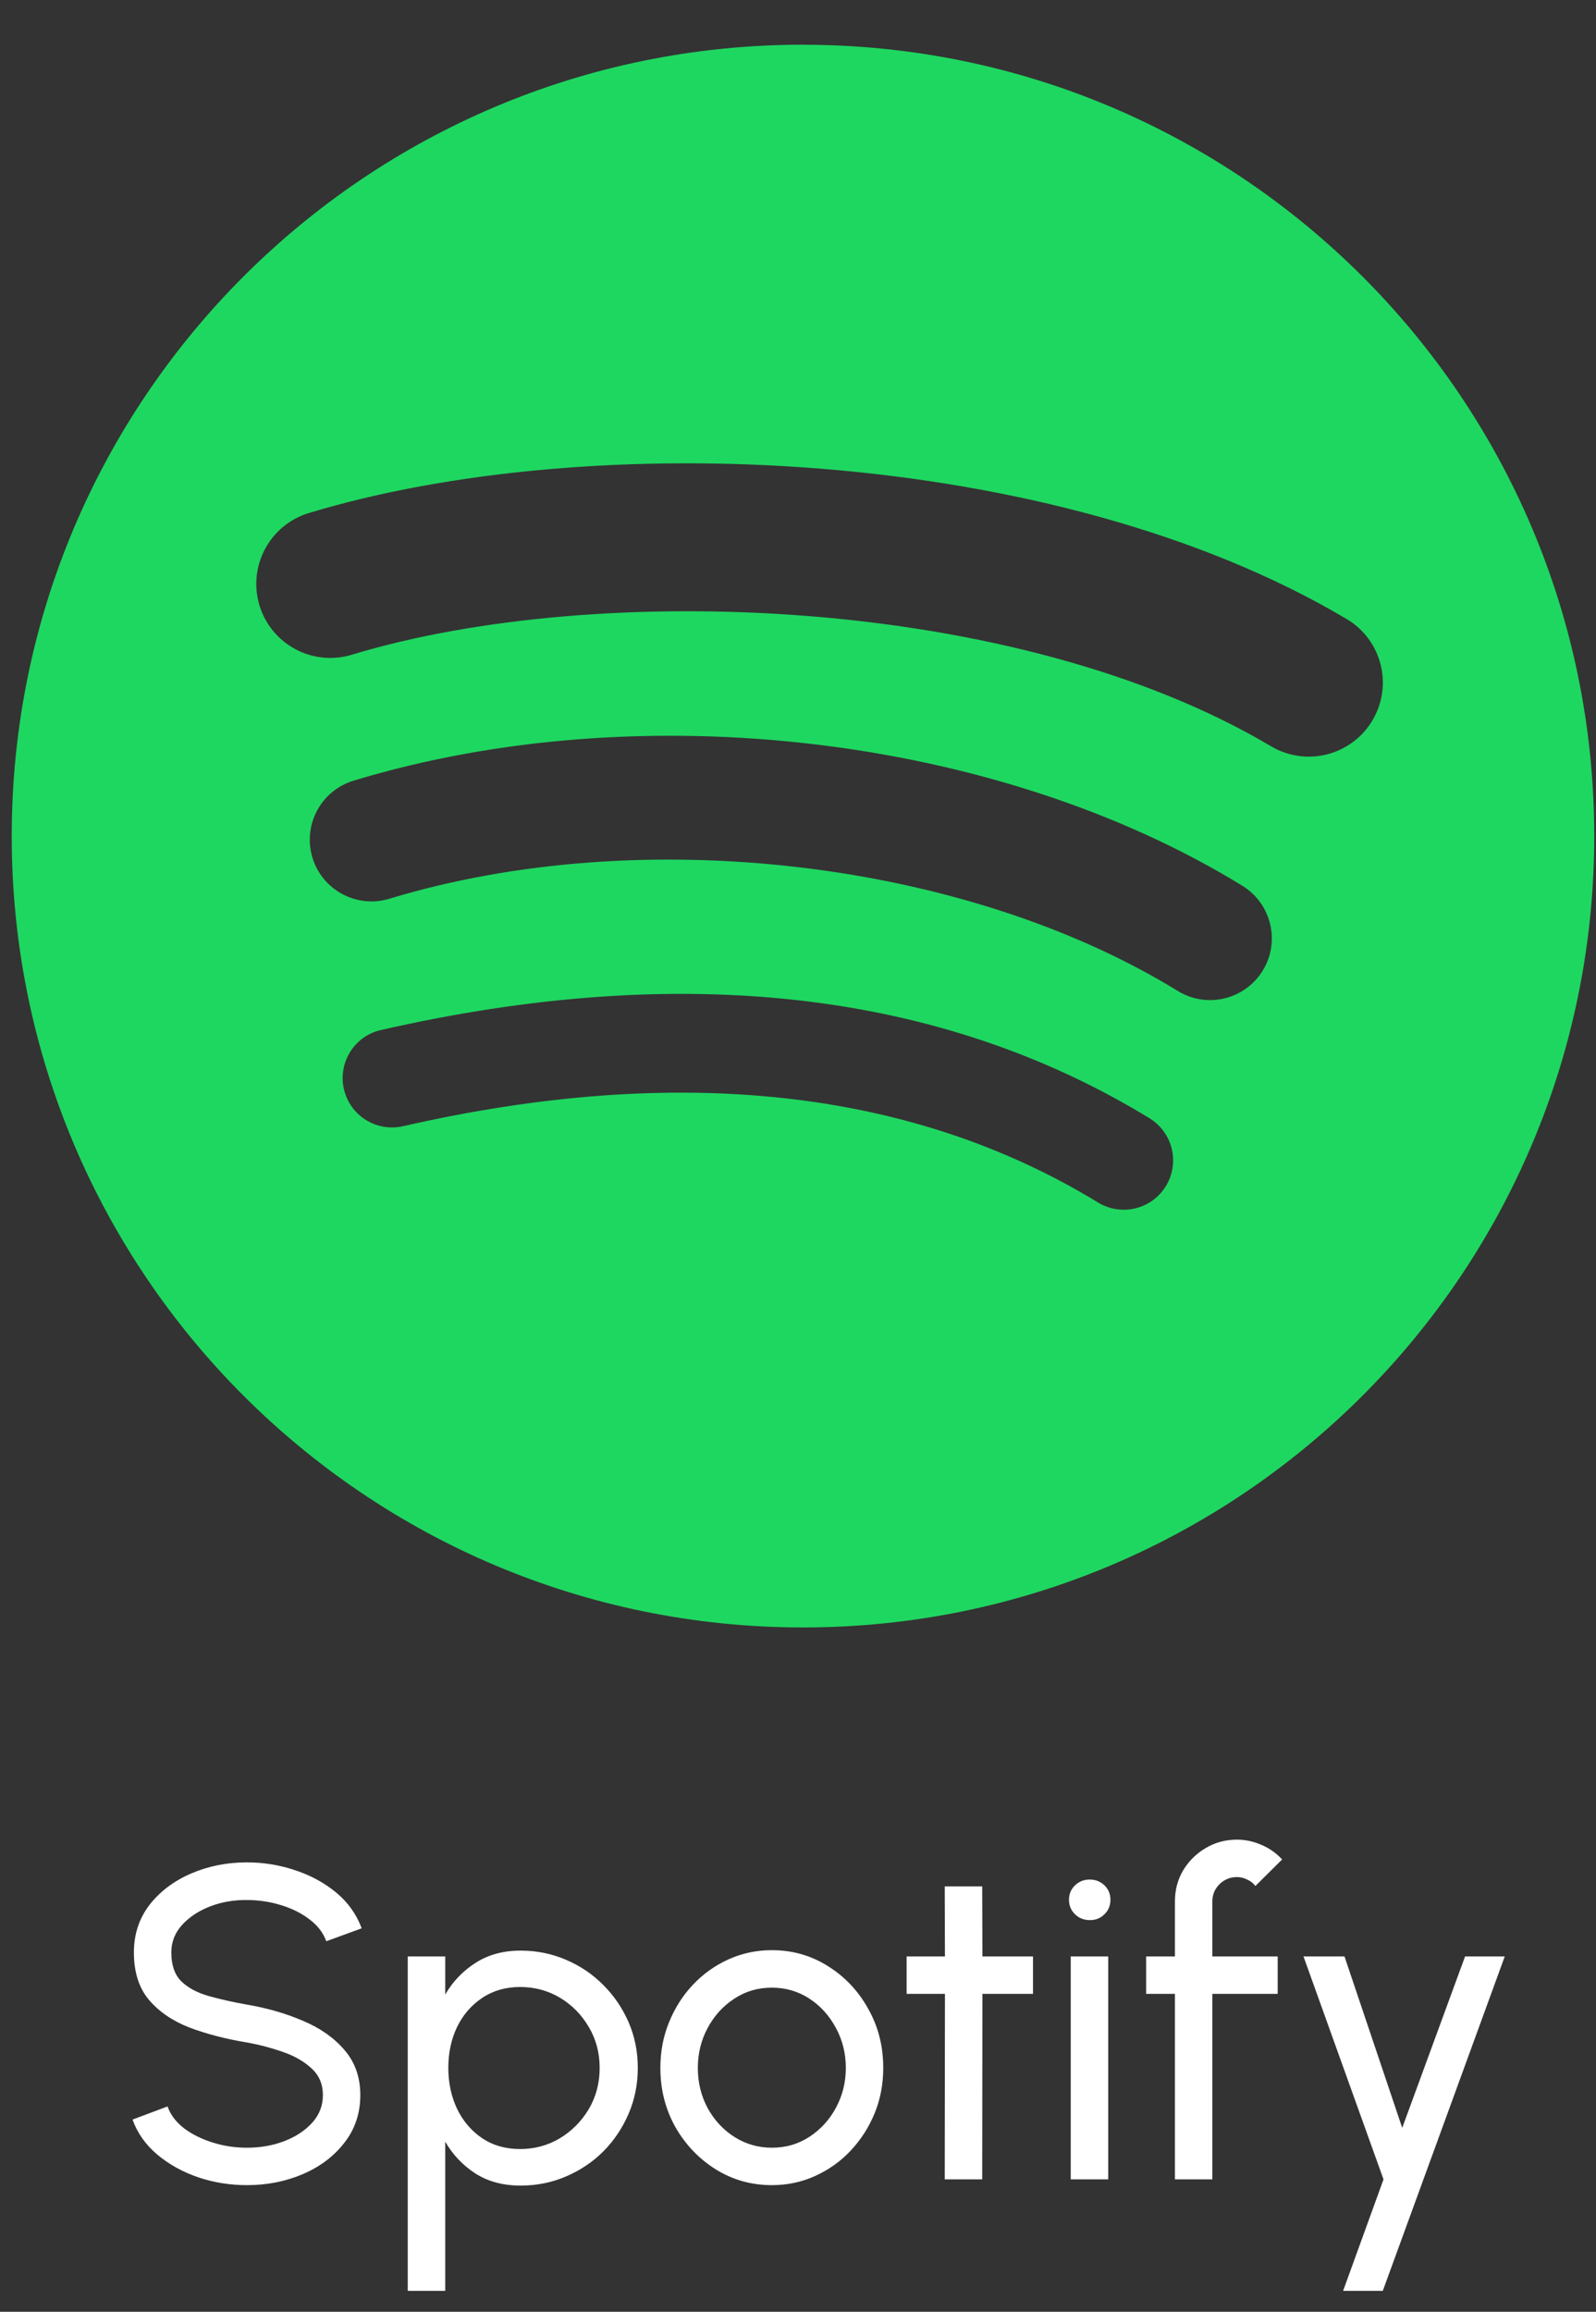 <svg width="29" height="42" viewBox="0 0 29 42" fill="none" xmlns="http://www.w3.org/2000/svg">
<rect x="0" y="0" width="29" height="42" fill="#333333" stroke="none"/>
<path d="M14.591 0.812C6.65 0.812 0.213 7.25 0.213 15.19C0.213 23.131 6.651 29.567 14.591 29.567C22.532 29.567 28.968 23.131 28.968 15.19C28.968 7.25 22.532 0.813 14.591 0.813L14.591 0.812ZM21.184 21.549C20.927 21.971 20.374 22.105 19.951 21.846C16.576 19.784 12.326 19.317 7.322 20.461C7.09 20.513 6.847 20.472 6.646 20.345C6.444 20.219 6.302 20.018 6.249 19.786C6.222 19.671 6.219 19.552 6.239 19.436C6.258 19.32 6.301 19.209 6.363 19.11C6.426 19.01 6.507 18.924 6.603 18.855C6.699 18.787 6.808 18.739 6.923 18.713C12.4 17.462 17.097 18 20.887 20.316C21.31 20.576 21.443 21.127 21.184 21.549ZM22.944 17.634C22.619 18.162 21.929 18.328 21.402 18.004C17.538 15.628 11.646 14.94 7.075 16.328C6.483 16.507 5.857 16.173 5.677 15.581C5.498 14.988 5.832 14.363 6.424 14.183C11.646 12.599 18.137 13.366 22.575 16.093C23.102 16.418 23.268 17.108 22.944 17.634ZM23.095 13.558C18.461 10.805 10.816 10.552 6.392 11.895C5.682 12.111 4.93 11.709 4.715 10.999C4.5 10.288 4.9 9.537 5.611 9.321C10.69 7.78 19.133 8.078 24.467 11.245C25.108 11.624 25.317 12.449 24.938 13.087C24.56 13.726 23.733 13.937 23.096 13.558H23.095Z" fill="#1ED760"/>
<path d="M4.486 39.699C4.181 39.699 3.886 39.652 3.603 39.557C3.319 39.46 3.071 39.322 2.858 39.144C2.647 38.966 2.497 38.754 2.408 38.508L3.044 38.269C3.098 38.421 3.198 38.553 3.344 38.666C3.492 38.777 3.666 38.863 3.866 38.925C4.066 38.988 4.273 39.019 4.486 39.019C4.729 39.019 4.954 38.98 5.162 38.901C5.373 38.82 5.543 38.708 5.673 38.565C5.802 38.422 5.867 38.255 5.867 38.063C5.867 37.866 5.799 37.705 5.664 37.581C5.529 37.454 5.357 37.354 5.146 37.281C4.935 37.206 4.715 37.148 4.486 37.107C4.094 37.042 3.743 36.95 3.433 36.832C3.125 36.71 2.881 36.541 2.7 36.325C2.522 36.109 2.433 35.825 2.433 35.471C2.433 35.142 2.527 34.854 2.716 34.608C2.908 34.362 3.16 34.172 3.473 34.037C3.787 33.902 4.124 33.835 4.486 33.835C4.786 33.835 5.076 33.882 5.357 33.976C5.64 34.068 5.89 34.203 6.106 34.381C6.322 34.56 6.477 34.777 6.572 35.033L5.928 35.268C5.874 35.114 5.772 34.982 5.624 34.871C5.478 34.758 5.305 34.672 5.106 34.612C4.908 34.55 4.702 34.519 4.486 34.519C4.246 34.516 4.021 34.556 3.814 34.636C3.606 34.718 3.437 34.83 3.307 34.973C3.178 35.116 3.113 35.282 3.113 35.471C3.113 35.698 3.172 35.872 3.291 35.993C3.413 36.112 3.577 36.201 3.785 36.261C3.993 36.32 4.227 36.373 4.486 36.419C4.853 36.481 5.193 36.579 5.506 36.714C5.82 36.846 6.071 37.023 6.26 37.245C6.451 37.466 6.547 37.739 6.547 38.063C6.547 38.392 6.451 38.68 6.26 38.925C6.071 39.171 5.82 39.362 5.506 39.497C5.193 39.632 4.853 39.699 4.486 39.699ZM8.09 41.619H7.409V35.544H8.09V36.236C8.227 35.999 8.411 35.807 8.641 35.661C8.87 35.513 9.143 35.438 9.459 35.438C9.753 35.438 10.028 35.494 10.285 35.605C10.544 35.715 10.771 35.869 10.965 36.066C11.16 36.261 11.312 36.486 11.423 36.742C11.534 36.999 11.589 37.275 11.589 37.569C11.589 37.863 11.534 38.14 11.423 38.399C11.312 38.658 11.16 38.886 10.965 39.084C10.771 39.278 10.544 39.43 10.285 39.541C10.028 39.652 9.753 39.707 9.459 39.707C9.143 39.707 8.87 39.634 8.641 39.489C8.411 39.34 8.227 39.147 8.09 38.909V41.619ZM9.451 36.099C9.189 36.099 8.959 36.165 8.762 36.297C8.565 36.429 8.412 36.606 8.304 36.828C8.199 37.049 8.146 37.296 8.146 37.569C8.146 37.839 8.199 38.086 8.304 38.31C8.412 38.534 8.564 38.712 8.758 38.844C8.955 38.977 9.186 39.043 9.451 39.043C9.712 39.043 9.953 38.978 10.171 38.849C10.39 38.716 10.566 38.539 10.698 38.318C10.83 38.094 10.896 37.844 10.896 37.569C10.896 37.299 10.832 37.053 10.702 36.832C10.572 36.608 10.398 36.429 10.18 36.297C9.961 36.165 9.718 36.099 9.451 36.099ZM14.024 39.699C13.652 39.699 13.312 39.603 13.004 39.411C12.699 39.22 12.454 38.963 12.271 38.642C12.09 38.318 11.999 37.96 11.999 37.569C11.999 37.272 12.052 36.995 12.157 36.739C12.263 36.479 12.407 36.252 12.591 36.058C12.777 35.861 12.993 35.707 13.239 35.596C13.484 35.486 13.746 35.43 14.024 35.43C14.397 35.43 14.736 35.526 15.041 35.718C15.349 35.91 15.593 36.167 15.774 36.492C15.958 36.816 16.049 37.175 16.049 37.569C16.049 37.863 15.997 38.139 15.892 38.395C15.786 38.651 15.64 38.878 15.454 39.075C15.271 39.27 15.056 39.422 14.81 39.533C14.567 39.644 14.305 39.699 14.024 39.699ZM14.024 39.019C14.278 39.019 14.506 38.953 14.709 38.82C14.914 38.685 15.075 38.508 15.191 38.29C15.31 38.068 15.369 37.828 15.369 37.569C15.369 37.304 15.308 37.061 15.187 36.84C15.068 36.618 14.907 36.441 14.705 36.309C14.502 36.177 14.275 36.111 14.024 36.111C13.771 36.111 13.543 36.178 13.34 36.313C13.137 36.446 12.977 36.622 12.858 36.844C12.739 37.065 12.68 37.307 12.68 37.569C12.68 37.839 12.741 38.084 12.862 38.306C12.984 38.525 13.147 38.699 13.352 38.828C13.557 38.955 13.781 39.019 14.024 39.019ZM18.77 36.224H17.851L17.847 39.594H17.166L17.17 36.224H16.474V35.544H17.17L17.166 34.272H17.847L17.851 35.544H18.77V36.224ZM19.456 35.544H20.137V39.594H19.456V35.544ZM19.805 34.884C19.697 34.884 19.606 34.849 19.534 34.778C19.461 34.708 19.424 34.62 19.424 34.515C19.424 34.41 19.461 34.322 19.534 34.252C19.606 34.182 19.695 34.147 19.801 34.147C19.906 34.147 19.995 34.182 20.068 34.252C20.141 34.322 20.177 34.41 20.177 34.515C20.177 34.62 20.141 34.708 20.068 34.778C19.998 34.849 19.91 34.884 19.805 34.884ZM22.029 34.543V35.544H23.216V36.224H22.029V39.594H21.349V36.224H20.826V35.544H21.349V34.543C21.349 34.336 21.399 34.148 21.498 33.98C21.601 33.81 21.738 33.675 21.908 33.575C22.08 33.473 22.269 33.422 22.475 33.422C22.626 33.422 22.773 33.453 22.916 33.515C23.059 33.574 23.186 33.663 23.297 33.782L22.811 34.264C22.773 34.213 22.723 34.173 22.661 34.147C22.602 34.117 22.539 34.102 22.475 34.102C22.353 34.102 22.248 34.145 22.159 34.231C22.072 34.318 22.029 34.422 22.029 34.543ZM26.621 35.544H27.342L25.126 41.619H24.405L25.139 39.594L23.685 35.544H24.43L25.479 38.658L26.621 35.544Z" fill="white"/>
</svg>
